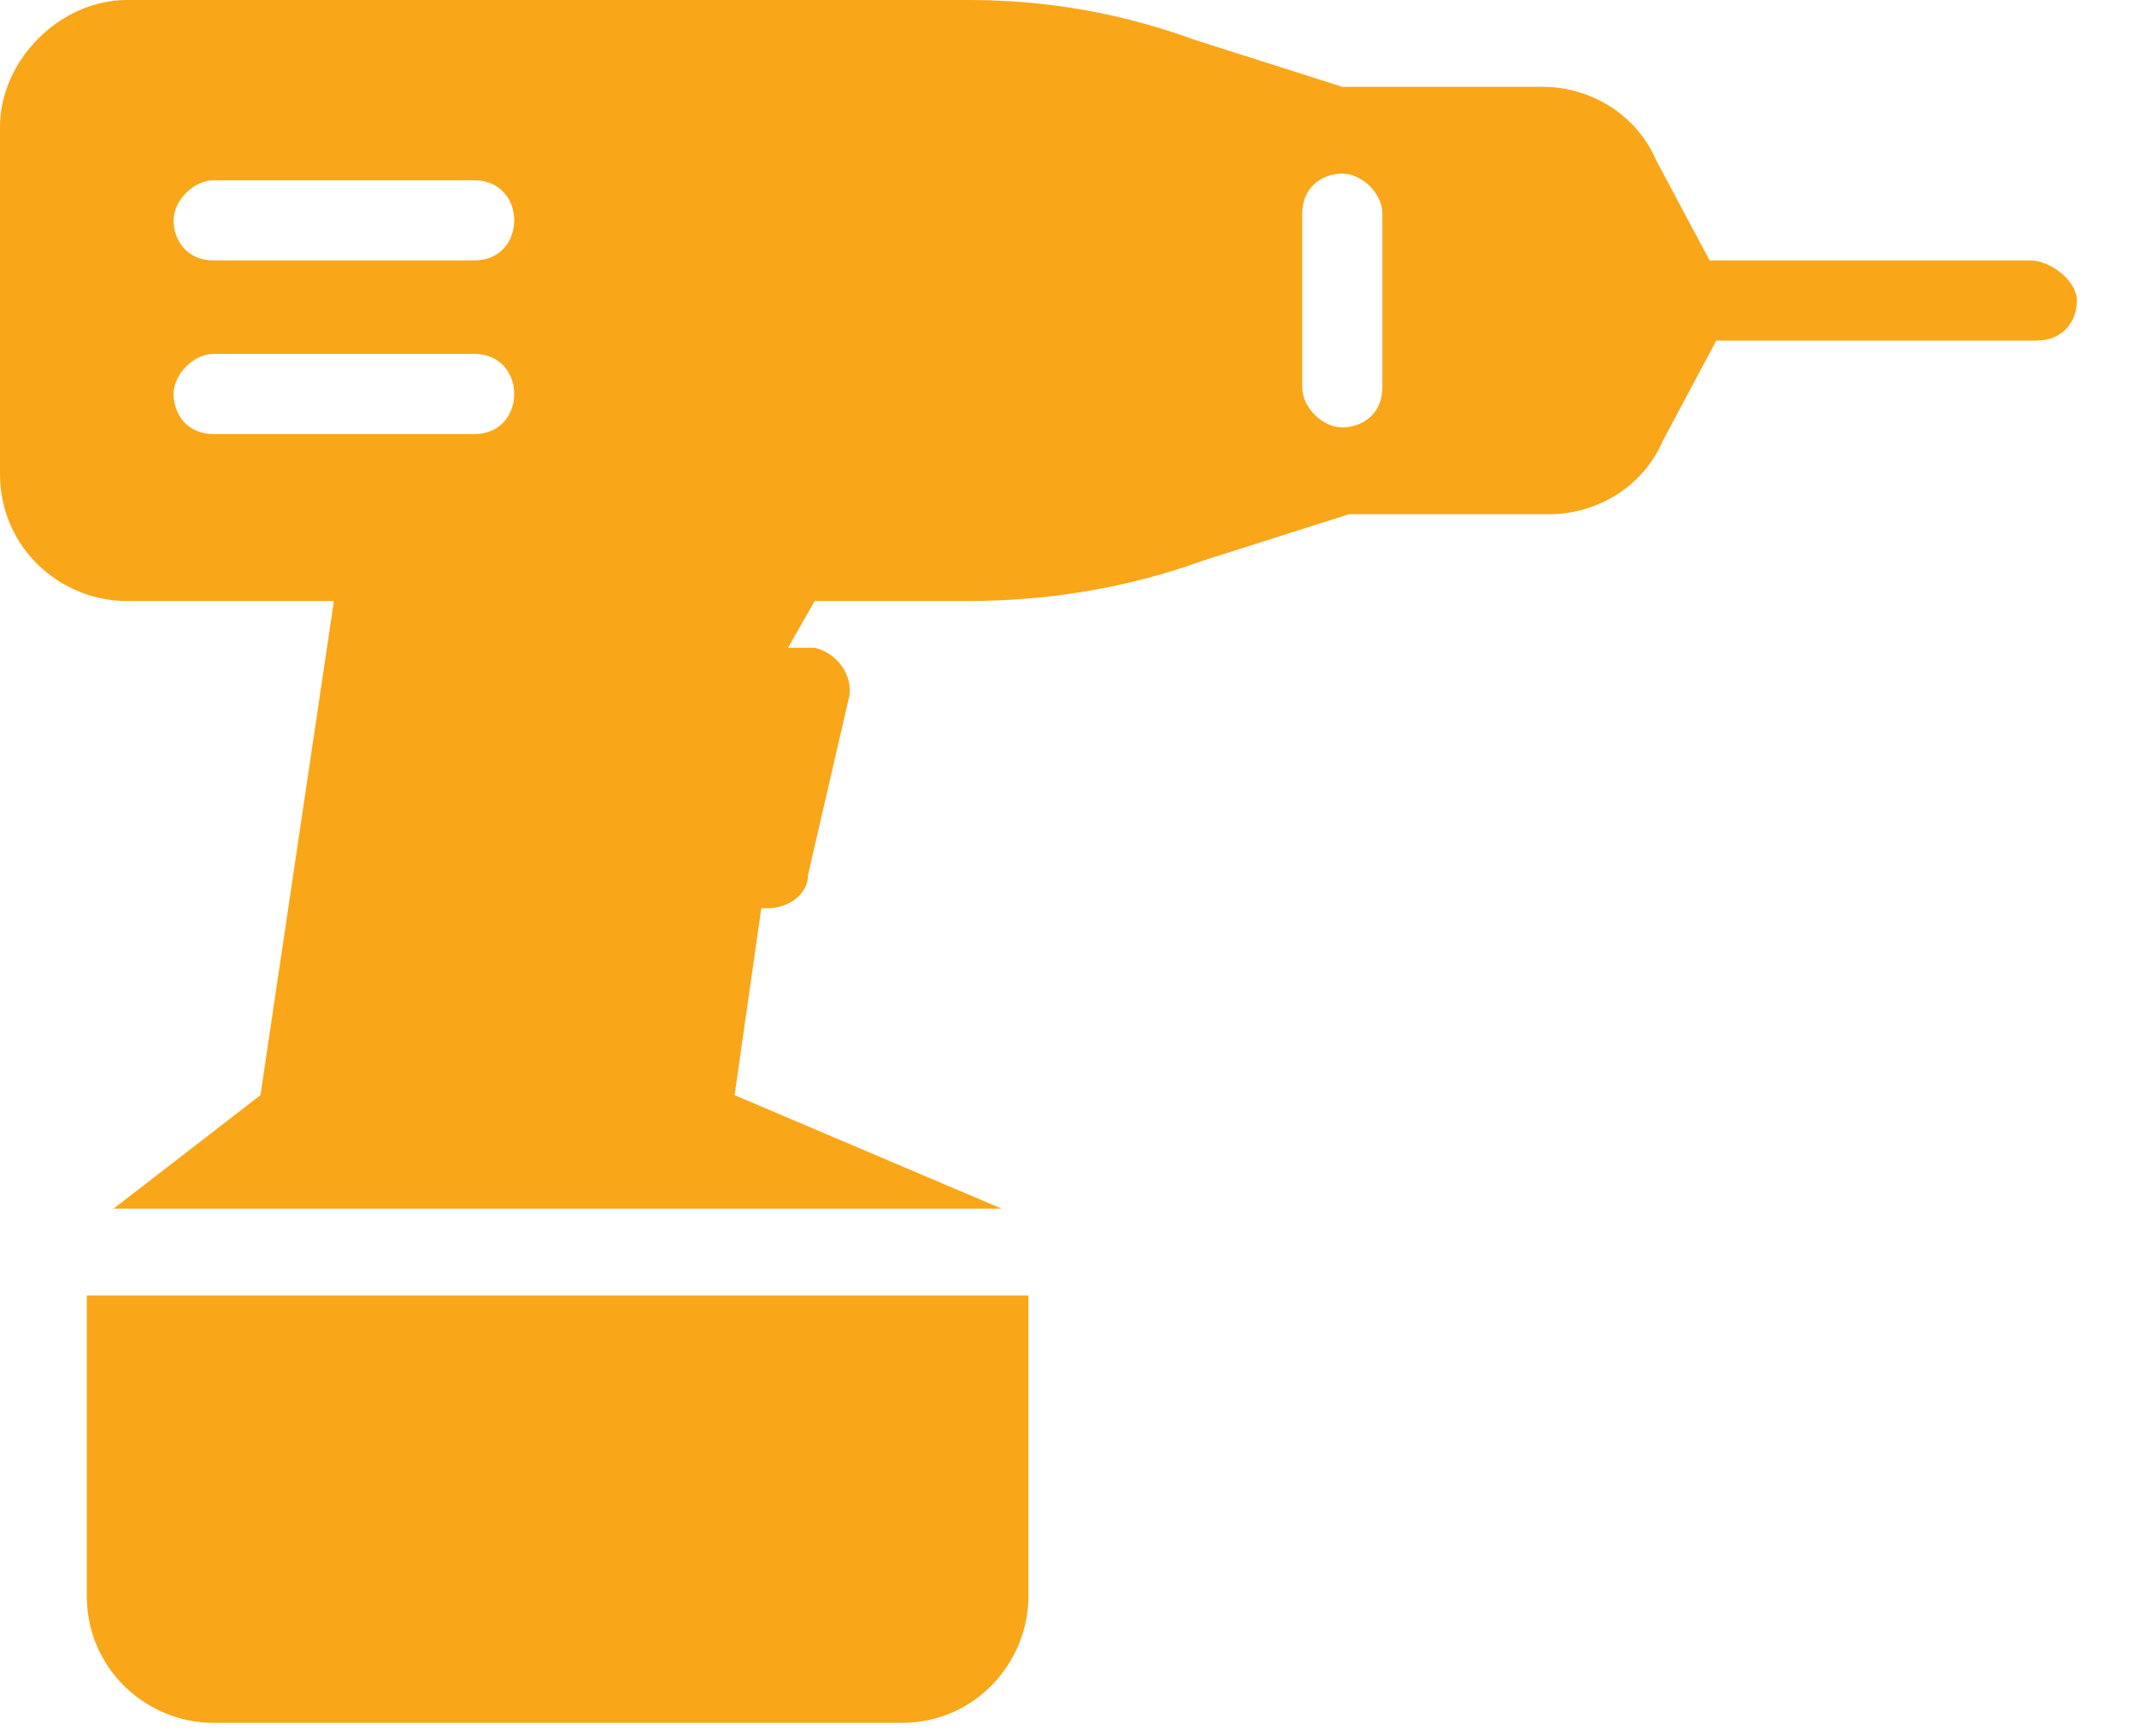 <svg width="32" height="26" viewBox="0 0 32 26" fill="none" xmlns="http://www.w3.org/2000/svg">
<path d="M0 4.5C0 5.6 0.9 6.4 1.9 6.4H12.2C13.3 6.4 14.1 5.5 14.1 4.5V0H0V4.5Z" transform="translate(1.3 19.4)" fill="#FAA619"/>
<path d="M30.4 3.9H25.6L24.8 2.4C24.5 1.7 23.8 1.3 23.1 1.3H20.1L17.9 0.6C16.8 0.2 15.7 0 14.5 0H1.9C0.9 0 0 0.9 0 1.9V7.1C0 8.2 0.9 9 1.9 9H5L3.9 16.4L1.7 18.1H15L11 16.4L11.4 13.6H11.5C11.8 13.6 12.1 13.4 12.1 13.1L12.7 10.5C12.8 10.2 12.6 9.8 12.2 9.7C12.1 9.7 12 9.7 11.8 9.7L12.2 9H14.5C15.7 9 16.9 8.8 18 8.4L20.2 7.7H23.2C23.9 7.7 24.6 7.3 24.9 6.6L25.7 5.1H30.5C30.9 5.1 31.1 4.8 31.1 4.5C31.1 4.2 30.7 3.9 30.4 3.9ZM7.1 6.5H3.2C2.8 6.5 2.6 6.2 2.6 5.9C2.6 5.6 2.9 5.3 3.2 5.3H7.1C7.5 5.3 7.7 5.6 7.7 5.9C7.7 6.2 7.5 6.5 7.1 6.5ZM7.1 3.9H3.2C2.8 3.9 2.6 3.6 2.6 3.3C2.6 3 2.9 2.7 3.2 2.7H7.1C7.5 2.7 7.7 3 7.7 3.3C7.7 3.6 7.5 3.9 7.1 3.9ZM20.7 5.8C20.7 6.2 20.4 6.4 20.1 6.4C19.8 6.4 19.5 6.1 19.5 5.8V3.2C19.5 2.8 19.8 2.6 20.1 2.6C20.4 2.6 20.7 2.9 20.7 3.2V5.8Z" fill="#FAA619"/>
</svg>
